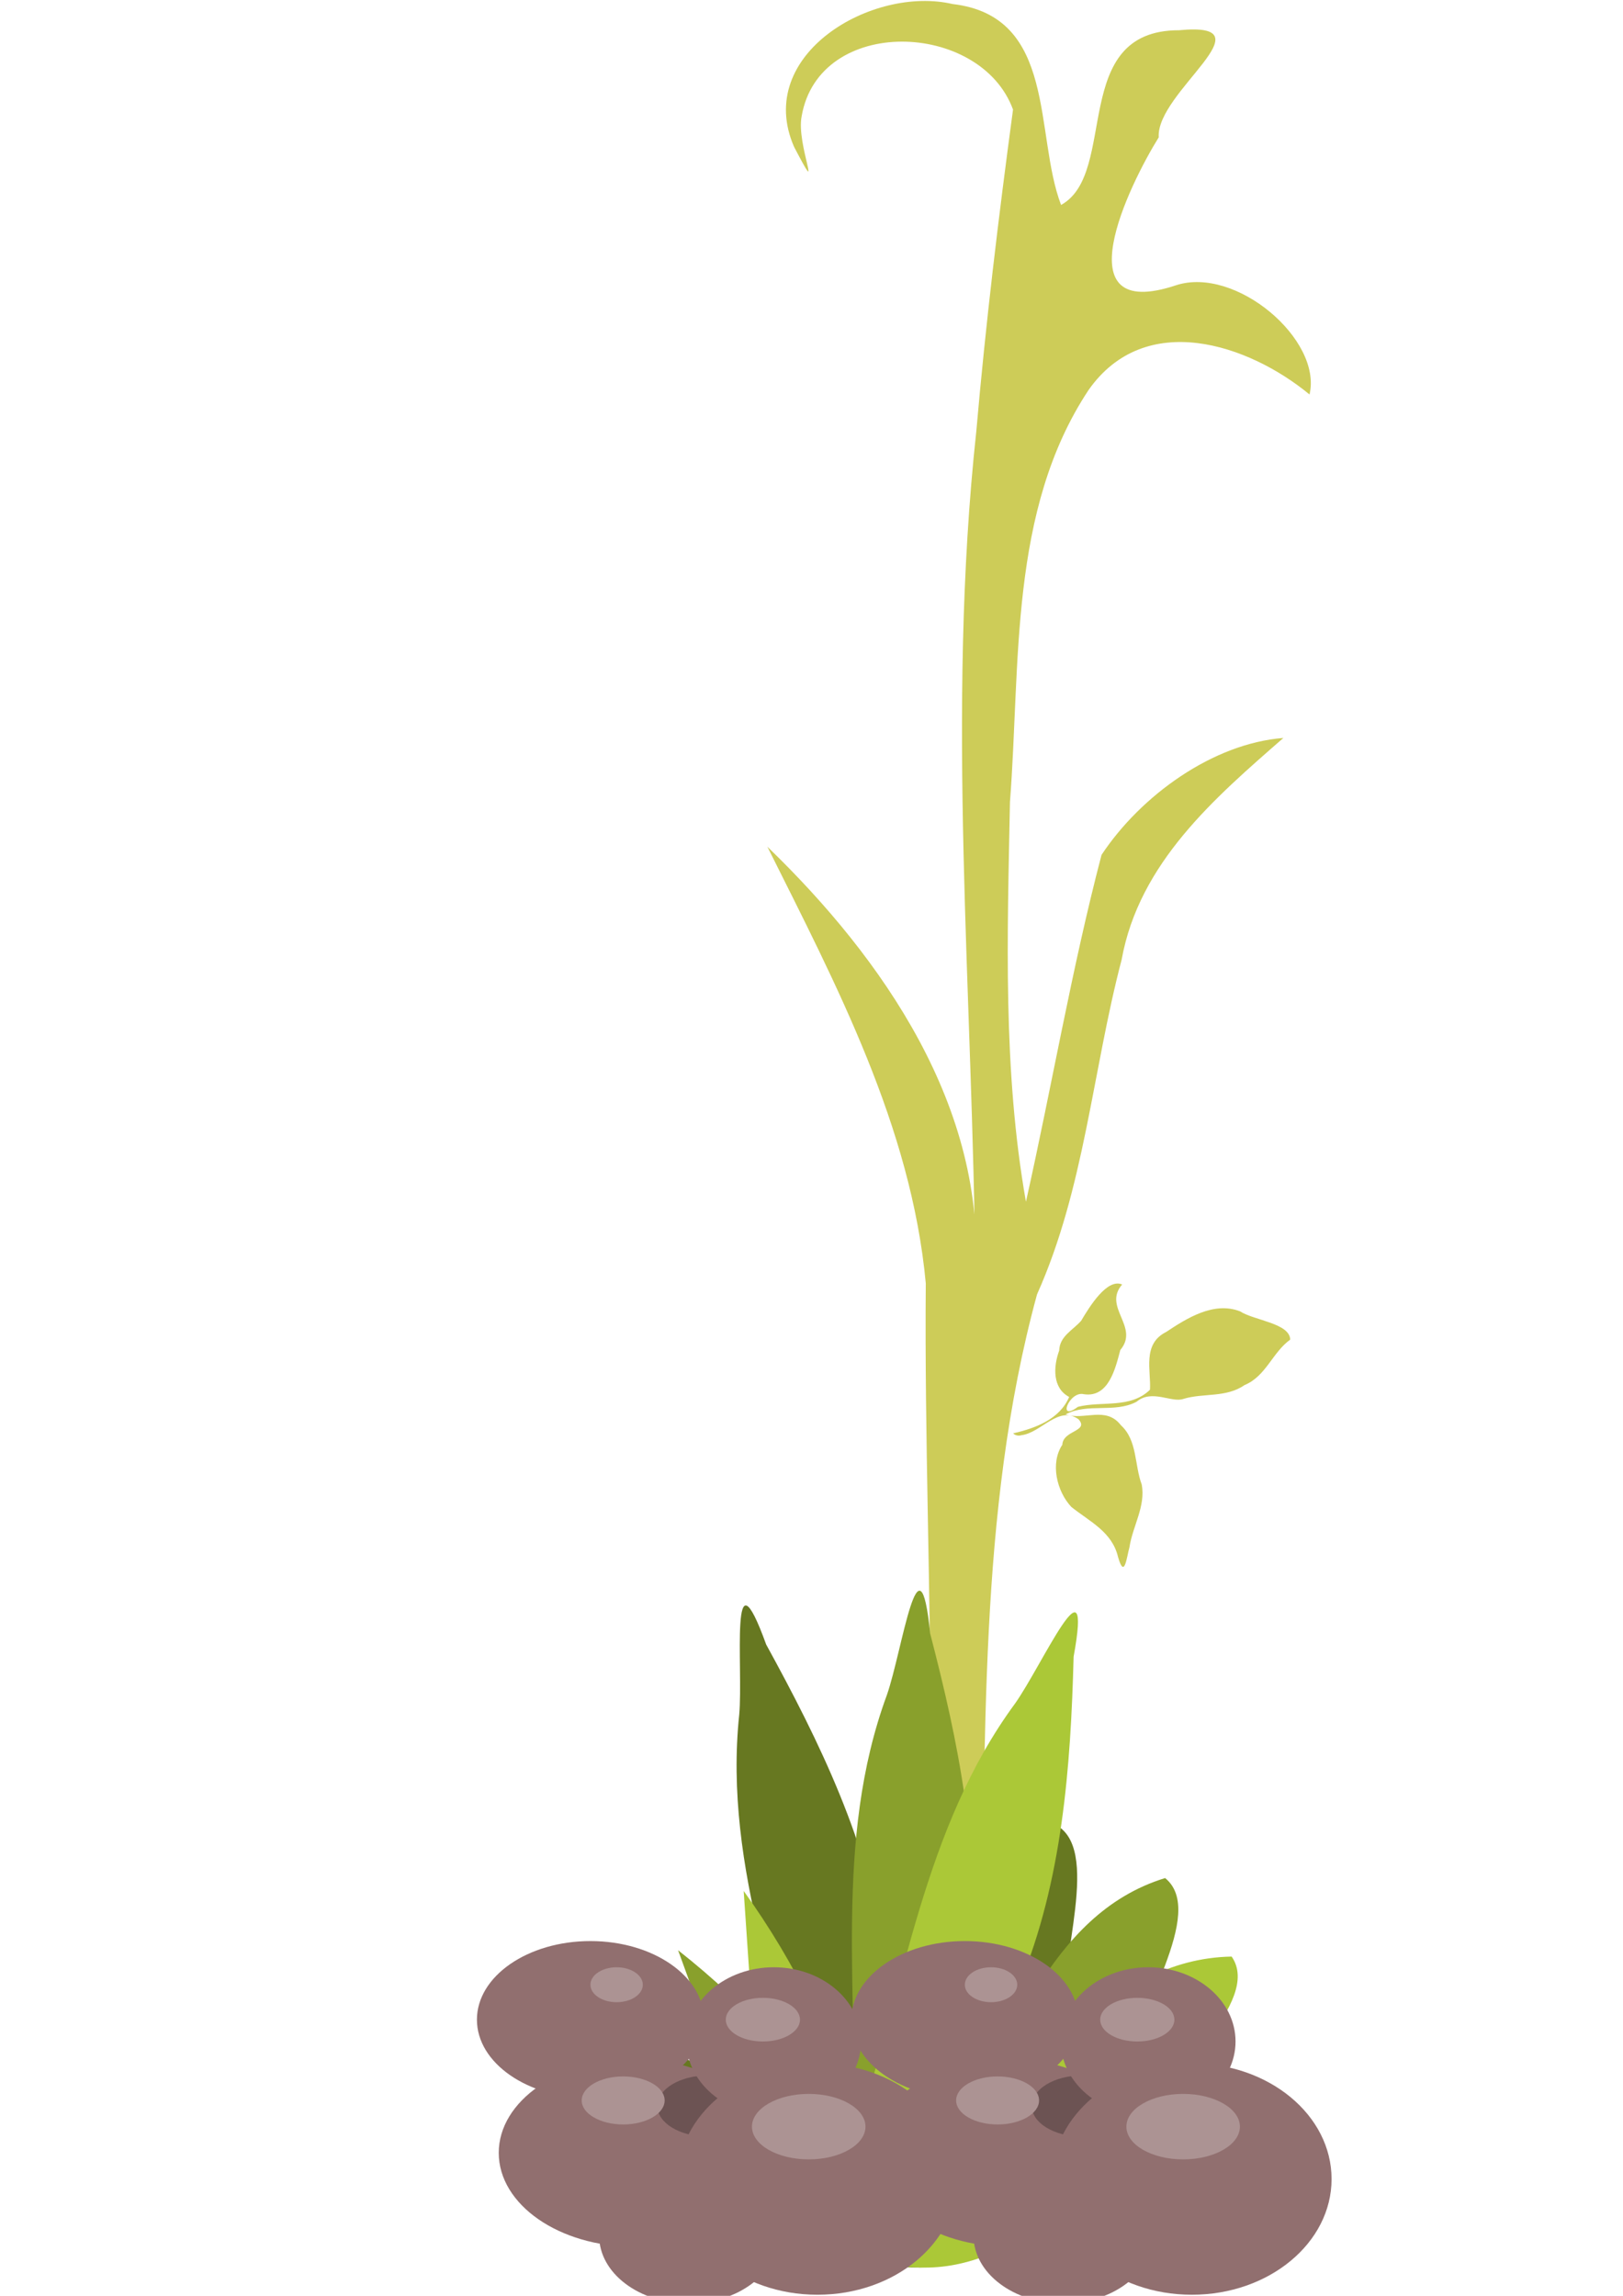 <?xml version="1.0" encoding="UTF-8" standalone="no"?>
<!-- Created with Inkscape (http://www.inkscape.org/) -->

<svg
   xmlns:dc="http://purl.org/dc/elements/1.1/"
   xmlns:cc="http://creativecommons.org/ns#"
   xmlns:rdf="http://www.w3.org/1999/02/22-rdf-syntax-ns#"
   xmlns:svg="http://www.w3.org/2000/svg"
   xmlns="http://www.w3.org/2000/svg"
   xmlns:sodipodi="http://sodipodi.sourceforge.net/DTD/sodipodi-0.dtd"
   xmlns:inkscape="http://www.inkscape.org/namespaces/inkscape"
   width="210mm"
   height="297mm"
   viewBox="0 0 210 297"
   version="1.1"
   id="svg21765"
   inkscape:version="0.92.2 (5c3e80d, 2017-08-06)"
   sodipodi:docname="b2.svg">
  <defs
     id="defs21759" />
  <sodipodi:namedview
     id="base"
     pagecolor="#ffffff"
     bordercolor="#666666"
     borderopacity="1.0"
     inkscape:pageopacity="0.0"
     inkscape:pageshadow="2"
     inkscape:zoom="0.49497475"
     inkscape:cx="493.75665"
     inkscape:cy="768.19666"
     inkscape:document-units="mm"
     inkscape:current-layer="layer1"
     showgrid="false"
     inkscape:window-width="1920"
     inkscape:window-height="1017"
     inkscape:window-x="-8"
     inkscape:window-y="97"
     inkscape:window-maximized="1" />
  <g
     inkscape:label="Vrstva 1"
     inkscape:groupmode="layer"
     id="layer1">
    <g
       id="g39881"
       transform="matrix(1.632,0,0,1.632,2302.437,-1319.099)">
      <g
         id="g39209">
        <g
           transform="matrix(0.199,0,0,0.199,-1338.426,-7.784)"
           id="g68500-6">
          <g
             id="g68463-3">
            <path
               style="fill:#cdcc58;fill-opacity:1;stroke:none"
               d="M -7.25,4981.796 C 15.357,4859.777 4.073,4735.185 5.116,4611.973 -0.682,4549.569 -30.47,4493.195 -57.999,4438.055 c 46.188,44.6 87.41,104.096 82.844,171.251 -0.881,-112.234 -11.729,-224.709 0.4,-336.739 3.722,-42.833 8.884,-85.527 14.629,-128.132 -12.946,-35.415 -77.278,-37.643 -84.214,2.652 -2.278,11.349 9.207,35.542 -3.033,12.159 -16.044,-36.799 31.289,-64.302 63.164,-56.858 41.709,4.849 32.454,51.751 43.218,80.03 23.022,-12.642 3.101,-69.629 47.021,-69.594 37.213,-3.574 -9.31,24.668 -8.105,42.659 -11.869,19.065 -38.646,74.093 6.867,58.934 23.872,-7.782 58.374,21.7 53.208,43.501 -24.303,-20.058 -65.448,-33.936 -88.025,-1.79 -31.817,48.05 -27.053,109.066 -31.326,164.118 -1.022,53.071 -2.893,106.75 6.367,159.228 10.323,-45.972 18.193,-92.675 30.12,-138.169 15.749,-23.78 44.516,-44.413 72.447,-46.571 -27.307,23.861 -57.452,49.647 -64.439,88.314 -11.651,44.356 -14.767,91.061 -33.704,133.309 -23.965,87.788 -19.772,179.864 -22.685,269.826 0.03,32.633 22.841,75.366 -3.642,101.525 -10.298,3.433 -21.14,-1.575 -30.363,-5.911 z"
               id="path68457-1"
               inkscape:connector-curvature="0" />
            <g
               transform="matrix(1.208,0,0,1.208,995.987,-1013.072)"
               id="g68425-4-18">
              <path
                 inkscape:connector-curvature="0"
                 id="path68393-47-6-2"
                 d="m -856.025,4945.989 c -10.372,-48.721 -31.138,-96.506 -25.756,-147.308 1.361,-15.434 -3.343,-56.787 8.887,-23.079 17.644,32.149 33.988,65.642 39.074,102.3 5.664,16.353 0.441,62.296 7.589,59.306 13.112,-34.78 13.089,-81.124 48.214,-102.477 16.33,7.591 1.224,45.495 3.61,64.585 -6.882,29.608 -15.746,67.478 -47.867,78.997 -27.46,8.761 -58.149,-4.023 -70.94,-30.027 -11.566,-17.033 -23.132,-34.066 -34.698,-51.099 26.679,11.908 51.259,28.052 71.887,48.803 z"
                 style="fill:#677821;stroke:none" />
              <path
                 inkscape:connector-curvature="0"
                 id="path68393-7-4"
                 d="m -844.229,4941.338 c 1.892,-49.777 -6.523,-101.195 11.152,-149.126 5.104,-14.629 10.684,-55.873 14.275,-20.196 9.222,35.494 16.854,71.973 12.795,108.758 1.481,17.243 -14.848,60.502 -7.185,59.356 21.24,-30.503 32.582,-75.438 71.87,-87.526 13.97,11.363 -9.969,44.406 -12.337,63.499 -13.932,27.017 -31.812,61.556 -65.776,64.847 -28.77,1.76 -55.387,-18.159 -61.411,-46.506 -7.036,-19.349 -14.072,-38.698 -21.108,-58.047 22.945,18.086 42.815,39.765 57.725,64.941 z"
                 style="fill:#89a02c;stroke:none" />
              <path
                 inkscape:connector-curvature="0"
                 id="path68393-4-2-1"
                 d="m -842.844,4935.245 c 15.609,-47.304 21.77,-99.041 52.033,-140.198 8.957,-12.642 25.746,-50.725 19.311,-15.45 -0.973,36.66 -3.747,73.825 -17.839,108.045 -3.354,16.978 -31.03,54.02 -23.35,55.041 28.86,-23.424 52.208,-63.457 93.307,-64.186 10.274,14.789 -21.882,39.906 -29.447,57.594 -20.872,22.099 -47.622,50.333 -81.168,44.084 -28.132,-6.28 -48.187,-32.794 -46.121,-61.7 -1.4,-20.541 -2.799,-41.082 -4.199,-61.623 17.035,23.735 30.121,50.071 37.472,78.392 z"
                 style="fill:#abc837;stroke:none" />
            </g>
          </g>
        </g>
        <path
           style="fill:#cdcc58;fill-opacity:1;stroke:none"
           d="m -1330.48,921.893 c 1.752,-0.41 3.685,-1.108 4.439,-2.889 -1.332,-0.694 -1.262,-2.39 -0.79,-3.677 0.038,-1.14 1.064,-1.596 1.741,-2.359 0.681,-1.15 2.06,-3.388 3.251,-2.878 -1.566,1.804 1.407,3.354 -0.147,5.194 -0.378,1.41 -0.905,3.808 -2.895,3.503 -1.148,-0.285 -2.146,2.26 -0.463,0.999 1.894,-0.477 4.158,0.163 5.71,-1.352 0.099,-1.482 -0.639,-3.619 1.281,-4.578 1.679,-1.114 3.777,-2.432 5.854,-1.641 1.128,0.732 3.95,0.939 3.984,2.247 -1.417,1.019 -1.923,2.904 -3.621,3.602 -1.467,1.019 -3.248,0.613 -4.836,1.093 -0.942,0.342 -2.507,-0.801 -3.728,0.232 -1.759,0.922 -3.862,0.068 -5.623,0.998 1.471,0.507 3.19,-0.689 4.384,0.86 1.317,1.198 1.067,3.151 1.652,4.701 0.324,1.714 -0.72,3.296 -0.973,4.969 -0.235,0.846 -0.392,2.553 -0.902,0.787 -0.465,-2.001 -2.23,-2.804 -3.706,-3.979 -1.155,-1.231 -1.693,-3.463 -0.714,-4.93 0.044,-1.157 2.144,-1.047 1.286,-2.018 -1.577,-1.14 -2.972,1.079 -4.529,1.26 -0.226,0.076 -0.488,0.022 -0.657,-0.145 z"
           id="path68472-1-3-2"
           inkscape:connector-curvature="0" />
      </g>
      <g
         transform="translate(-1307.256,-363.463)"
         id="g34269-0-6-9">
        <ellipse
           style="fill:#916f6f;fill-opacity:1;stroke:none"
           id="path11214-7-0-6-2-0"
           transform="translate(584.286,466.722)"
           cx="-641.026"
           cy="865.108"
           rx="8.999"
           ry="6.23" />
        <ellipse
           style="fill:#916f6f;fill-opacity:1;stroke:none"
           id="path11208-7-7-8-8-3"
           transform="translate(584.286,466.722)"
           cx="-637.565"
           cy="875.665"
           rx="10.73"
           ry="7.442" />
        <ellipse
           style="fill:#6c5353;fill-opacity:1;stroke:none"
           id="path11218-8-9-7-1-5"
           transform="translate(590.286,468.722)"
           cx="-637.738"
           cy="869.954"
           rx="3.98"
           ry="2.423" />
        <ellipse
           style="fill:#916f6f;fill-opacity:1;stroke:none"
           id="path11210-3-4-7-6-0"
           transform="translate(584.286,466.722)"
           cx="-623.027"
           cy="877.742"
           rx="11.076"
           ry="9.172" />
        <ellipse
           style="fill:#916f6f;fill-opacity:1;stroke:none"
           id="path11212-6-3-2-2-8"
           transform="translate(584.286,466.722)"
           cx="-633.238"
           cy="882.241"
           rx="7.096"
           ry="5.365" />
        <ellipse
           style="fill:#916f6f;fill-opacity:1;stroke:none"
           id="path11216-5-66-3-6-8"
           transform="translate(584.286,466.722)"
           cx="-626.488"
           cy="866.838"
           rx="6.923"
           ry="5.884" />
        <ellipse
           style="fill:#ac9393;fill-opacity:1;stroke:none"
           id="path11220-7-1-0-8-1"
           transform="translate(584.286,466.722)"
           cx="-627.354"
           cy="865.108"
           rx="2.942"
           ry="1.731" />
        <ellipse
           style="fill:#ac9393;fill-opacity:1;stroke:none"
           id="path11222-0-7-61-4-2"
           transform="translate(584.286,466.722)"
           cx="-623.719"
           cy="873.588"
           rx="4.5"
           ry="2.596" />
        <ellipse
           style="fill:#ac9393;fill-opacity:1;stroke:none"
           id="path11224-7-9-9-7-6"
           transform="translate(584.286,466.722)"
           cx="-638.43"
           cy="871.511"
           rx="3.288"
           ry="1.904" />
        <ellipse
           style="fill:#ac9393;fill-opacity:1;stroke:none"
           id="path11226-5-5-5-6-5"
           transform="translate(584.286,466.722)"
           cx="-638.949"
           cy="862.339"
           rx="2.077"
           ry="1.385" />
      </g>
      <g
         transform="translate(-1277.571,-363.463)"
         id="g34269-0-6-1">
        <ellipse
           style="fill:#916f6f;fill-opacity:1;stroke:none"
           id="path11214-7-0-6-2-4"
           transform="translate(584.286,466.722)"
           cx="-641.026"
           cy="865.108"
           rx="8.999"
           ry="6.23" />
        <ellipse
           style="fill:#916f6f;fill-opacity:1;stroke:none"
           id="path11208-7-7-8-8-5"
           transform="translate(584.286,466.722)"
           cx="-637.565"
           cy="875.665"
           rx="10.73"
           ry="7.442" />
        <ellipse
           style="fill:#6c5353;fill-opacity:1;stroke:none"
           id="path11218-8-9-7-1-54"
           transform="translate(590.286,468.722)"
           cx="-637.738"
           cy="869.954"
           rx="3.98"
           ry="2.423" />
        <ellipse
           style="fill:#916f6f;fill-opacity:1;stroke:none"
           id="path11210-3-4-7-6-3"
           transform="translate(584.286,466.722)"
           cx="-623.027"
           cy="877.742"
           rx="11.076"
           ry="9.172" />
        <ellipse
           style="fill:#916f6f;fill-opacity:1;stroke:none"
           id="path11212-6-3-2-2-4"
           transform="translate(584.286,466.722)"
           cx="-633.238"
           cy="882.241"
           rx="7.096"
           ry="5.365" />
        <ellipse
           style="fill:#916f6f;fill-opacity:1;stroke:none"
           id="path11216-5-66-3-6-2"
           transform="translate(584.286,466.722)"
           cx="-626.488"
           cy="866.838"
           rx="6.923"
           ry="5.884" />
        <ellipse
           style="fill:#ac9393;fill-opacity:1;stroke:none"
           id="path11220-7-1-0-8-0"
           transform="translate(584.286,466.722)"
           cx="-627.354"
           cy="865.108"
           rx="2.942"
           ry="1.731" />
        <ellipse
           style="fill:#ac9393;fill-opacity:1;stroke:none"
           id="path11222-0-7-61-4-8"
           transform="translate(584.286,466.722)"
           cx="-623.719"
           cy="873.588"
           rx="4.5"
           ry="2.596" />
        <ellipse
           style="fill:#ac9393;fill-opacity:1;stroke:none"
           id="path11224-7-9-9-7-0"
           transform="translate(584.286,466.722)"
           cx="-638.43"
           cy="871.511"
           rx="3.288"
           ry="1.904" />
        <ellipse
           style="fill:#ac9393;fill-opacity:1;stroke:none"
           id="path11226-5-5-5-6-2"
           transform="translate(584.286,466.722)"
           cx="-638.949"
           cy="862.339"
           rx="2.077"
           ry="1.385" />
      </g>
    </g>
  </g>
</svg>
